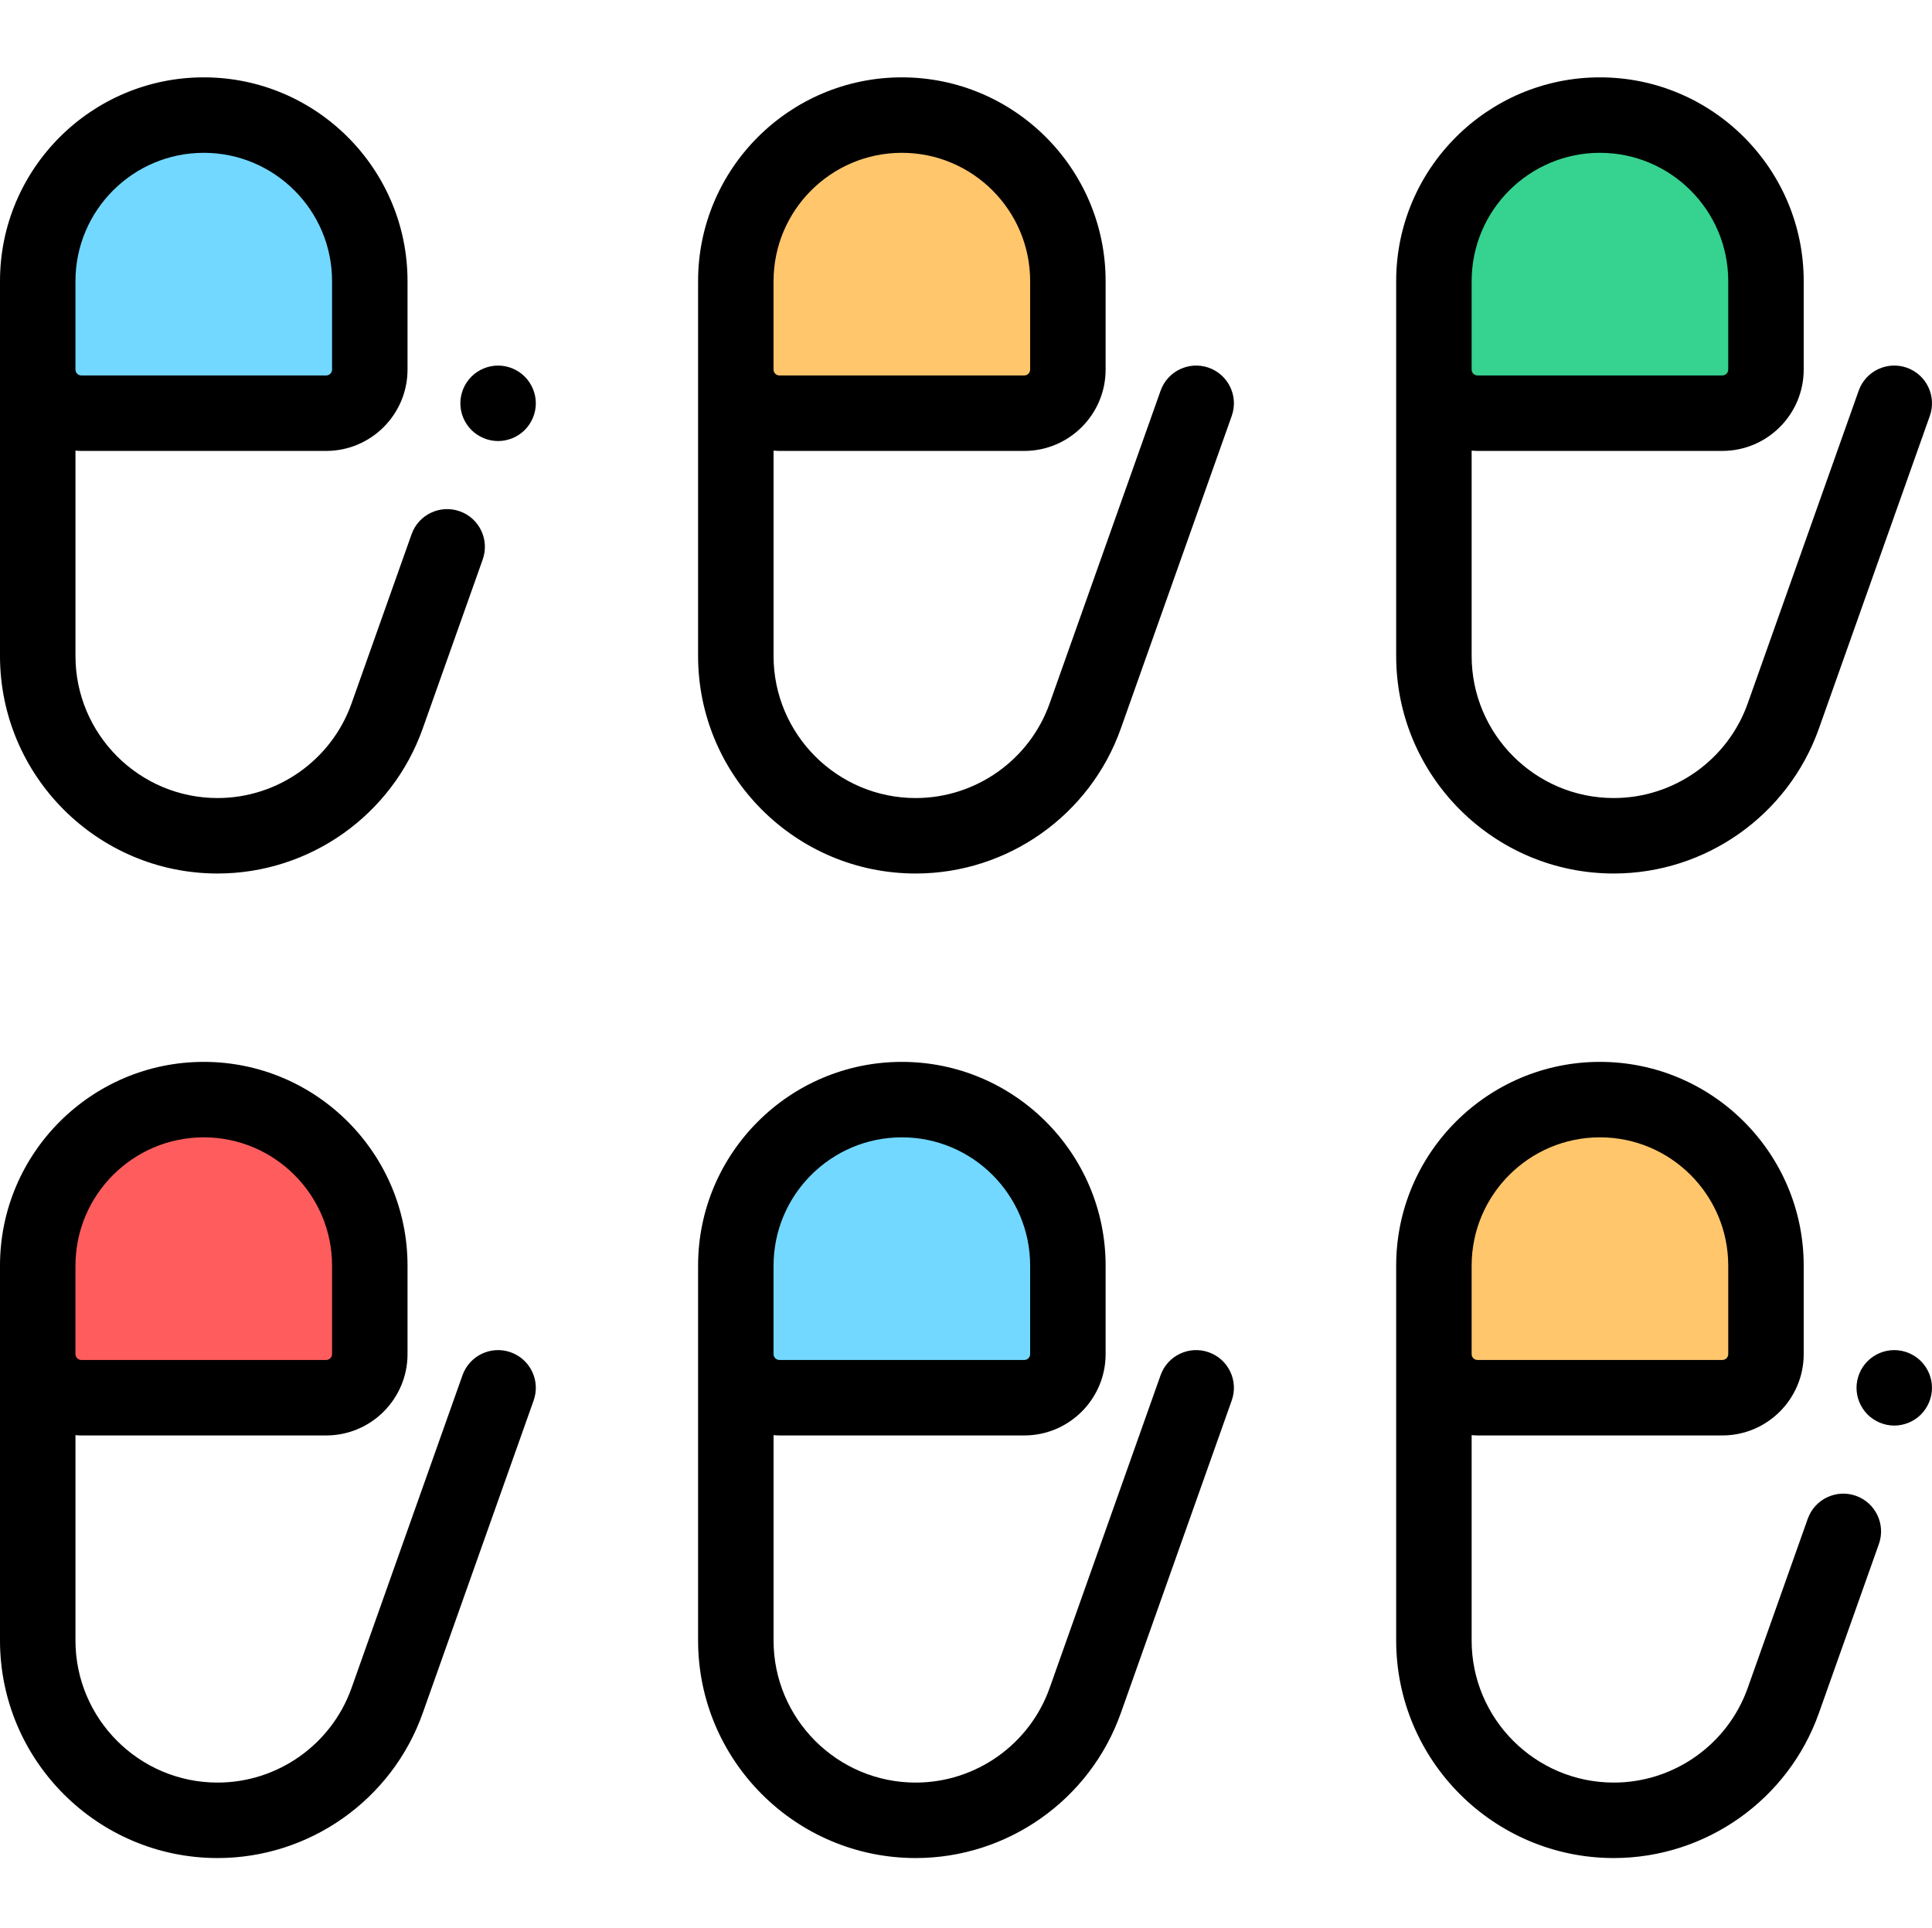 <!-- icon666.com - MILLIONS vector ICONS FREE --><svg viewBox="0 -20 511.999 511" xmlns="http://www.w3.org/2000/svg"><path d="m54 10.5c24.301 0 44 19.699 44 44v23.441c0 6.387-5.176 11.562-11.562 11.562h-64.875c-6.387.004-11.562-5.176-11.562-11.559v-23.445c0-24.301 19.699-44 44-44zm0 0" fill="#72d8ff"></path><path d="m239 10.5c24.301 0 44 19.699 44 44v23.441c0 6.387-5.18 11.562-11.562 11.562h-64.875c-6.387 0-11.562-5.176-11.562-11.562v-23.441c0-24.301 19.699-44 44-44zm0 0" fill="#ffc66c"></path><path d="m424 10.5c24.301 0 44 19.699 44 44v23.441c0 6.387-5.18 11.562-11.562 11.562h-64.875c-6.387 0-11.562-5.176-11.562-11.562v-23.441c0-24.301 19.699-44 44-44zm0 0" fill="#36d28f"></path><path d="m54 271.43c24.301 0 44 19.699 44 44v23.441c0 6.387-5.176 11.562-11.562 11.562h-64.875c-6.387 0-11.562-5.176-11.562-11.562v-23.441c0-24.301 19.699-44 44-44zm0 0" fill="#ff5d5d"></path><path d="m239 271.43c24.301 0 44 19.699 44 44v23.441c0 6.387-5.18 11.562-11.562 11.562h-64.875c-6.387 0-11.562-5.176-11.562-11.562v-23.441c0-24.301 19.699-44 44-44zm0 0" fill="#72d8ff"></path><path d="m424 271.43c24.301 0 44 19.699 44 44v23.441c0 6.387-5.18 11.562-11.562 11.562h-64.875c-6.387 0-11.562-5.176-11.562-11.562v-23.441c0-24.301 19.699-44 44-44zm0 0" fill="#ffc66c"></path><path d="m132 76.887c-2.633 0-5.211 1.062-7.07 2.934-1.863 1.859-2.93 4.43-2.93 7.066 0 2.633 1.066 5.211 2.93 7.07 1.859 1.859 4.438 2.93 7.07 2.93 2.629 0 5.207-1.066 7.066-2.93 1.859-1.859 2.934-4.438 2.934-7.07 0-2.629-1.07-5.207-2.934-7.066-1.859-1.871-4.438-2.934-7.066-2.934zm0 0"></path><path d="m57.664 211.504c24.363 0 46.203-15.426 54.348-38.383l15.914-44.848c1.844-5.207-.879-10.922-6.082-12.77-5.207-1.844-10.922.875-12.77 6.082l-15.91 44.848c-5.32 14.996-19.586 25.07-35.5 25.07-20.77 0-37.664-16.895-37.664-37.664v-54.414c.516.039 1.035.082 1.562.082h64.875c11.891 0 21.562-9.676 21.562-21.562v-23.445c0-29.777-24.227-54-54-54s-54 24.223-54 54v99.34c0 31.797 25.867 57.664 57.664 57.664zm-37.664-157.004c0-18.75 15.25-34 34-34 18.746 0 34 15.25 34 34v23.445c0 .859-.703 1.562-1.566 1.562h-64.871c-.863 0-1.562-.703-1.562-1.562zm0 0"></path><path d="m320.34 77.461c-5.207-1.844-10.922.879-12.77 6.082l-29.406 82.891c-5.32 14.996-19.586 25.07-35.5 25.07-20.77 0-37.664-16.895-37.664-37.664v-54.414c.516.039 1.035.082 1.562.082h64.875c11.891 0 21.562-9.676 21.562-21.562v-23.445c0-29.777-24.227-54-54-54s-54 24.223-54 54v99.34c0 31.797 25.867 57.664 57.668 57.664 24.359 0 46.203-15.426 54.348-38.383l29.406-82.891c1.848-5.207-.875-10.922-6.082-12.77zm-115.34-22.961c0-18.75 15.25-34 34-34 18.746 0 34 15.25 34 34v23.445c0 .859-.703 1.562-1.562 1.562h-64.875c-.863 0-1.566-.703-1.566-1.562v-23.445zm0 0"></path><path d="m427.664 211.504c24.363 0 46.203-15.426 54.352-38.383l29.406-82.891c1.848-5.207-.875-10.922-6.082-12.77-5.203-1.844-10.922.875-12.77 6.082l-29.406 82.891c-5.32 14.996-19.586 25.07-35.5 25.07-20.77 0-37.664-16.895-37.664-37.664v-54.414c.516.039 1.035.078 1.562.078h64.875c11.891 0 21.562-9.672 21.562-21.562v-23.441c0-29.777-24.227-54-54-54s-54 24.223-54 54v99.34c0 31.797 25.867 57.664 57.664 57.664zm-37.664-157.004c0-18.75 15.25-34 34-34 18.746 0 34 15.25 34 34v23.445c0 .859-.703 1.562-1.562 1.562h-64.875c-.863 0-1.566-.703-1.566-1.562v-23.445zm0 0"></path><path d="m135.34 338.391c-5.207-1.844-10.922.875-12.77 6.078l-29.406 82.891c-5.32 15-19.586 25.074-35.5 25.074-20.77 0-37.664-16.895-37.664-37.668v-54.41c.516.039 1.035.078 1.562.078h64.875c11.891 0 21.562-9.672 21.562-21.562v-23.445c0-29.773-24.227-54-54-54s-54 24.227-54 54v99.34c0 31.801 25.867 57.668 57.668 57.668 24.359 0 46.199-15.426 54.348-38.387l29.406-82.891c1.848-5.203-.875-10.918-6.082-12.766zm-115.34-22.965c0-18.746 15.25-34 34-34 18.746 0 34 15.254 34 34v23.445c0 .863-.703 1.562-1.566 1.562h-64.871c-.863 0-1.562-.699-1.562-1.562zm0 0"></path><path d="m320.34 338.391c-5.207-1.844-10.922.875-12.77 6.078l-29.406 82.895c-5.32 14.996-19.586 25.07-35.5 25.07-20.77 0-37.664-16.895-37.664-37.668v-54.41c.516.039 1.035.078 1.562.078h64.875c11.891 0 21.562-9.672 21.562-21.562v-23.445c0-29.773-24.227-54-54-54s-54 24.227-54 54v99.34c0 31.801 25.867 57.668 57.668 57.668 24.359 0 46.203-15.426 54.348-38.387l29.406-82.891c1.848-5.203-.875-10.918-6.082-12.766zm-115.34-22.965c0-18.746 15.25-34 34-34 18.746 0 34 15.254 34 34v23.445c0 .863-.703 1.562-1.562 1.562h-64.875c-.863 0-1.566-.699-1.566-1.562v-23.445zm0 0"></path><path d="m509.066 340.746c-1.859-1.867-4.441-2.93-7.07-2.93s-5.211 1.062-7.07 2.93c-1.859 1.863-2.93 4.441-2.93 7.07 0 2.633 1.07 5.199 2.93 7.07 1.859 1.859 4.441 2.93 7.07 2.93s5.211-1.07 7.07-2.93c1.859-1.871 2.93-4.438 2.93-7.07 0-2.641-1.07-5.207-2.93-7.07zm0 0"></path><path d="m491.844 376.434c-5.203-1.844-10.922.875-12.77 6.082l-15.91 44.844c-5.32 15-19.586 25.074-35.5 25.074-20.77 0-37.664-16.895-37.664-37.668v-54.41c.516.039 1.035.078 1.562.078h64.875c11.891 0 21.562-9.672 21.562-21.562v-23.445c0-29.773-24.227-54-54-54s-54 24.227-54 54v99.34c0 31.801 25.867 57.668 57.668 57.668 24.359 0 46.203-15.426 54.348-38.387l15.91-44.844c1.844-5.207-.879-10.922-6.082-12.77zm-101.844-61.008c0-18.746 15.25-34 34-34 18.746 0 34 15.254 34 34v23.445c0 .863-.703 1.562-1.562 1.562h-64.875c-.863 0-1.566-.699-1.566-1.562v-23.445zm0 0"></path></svg>